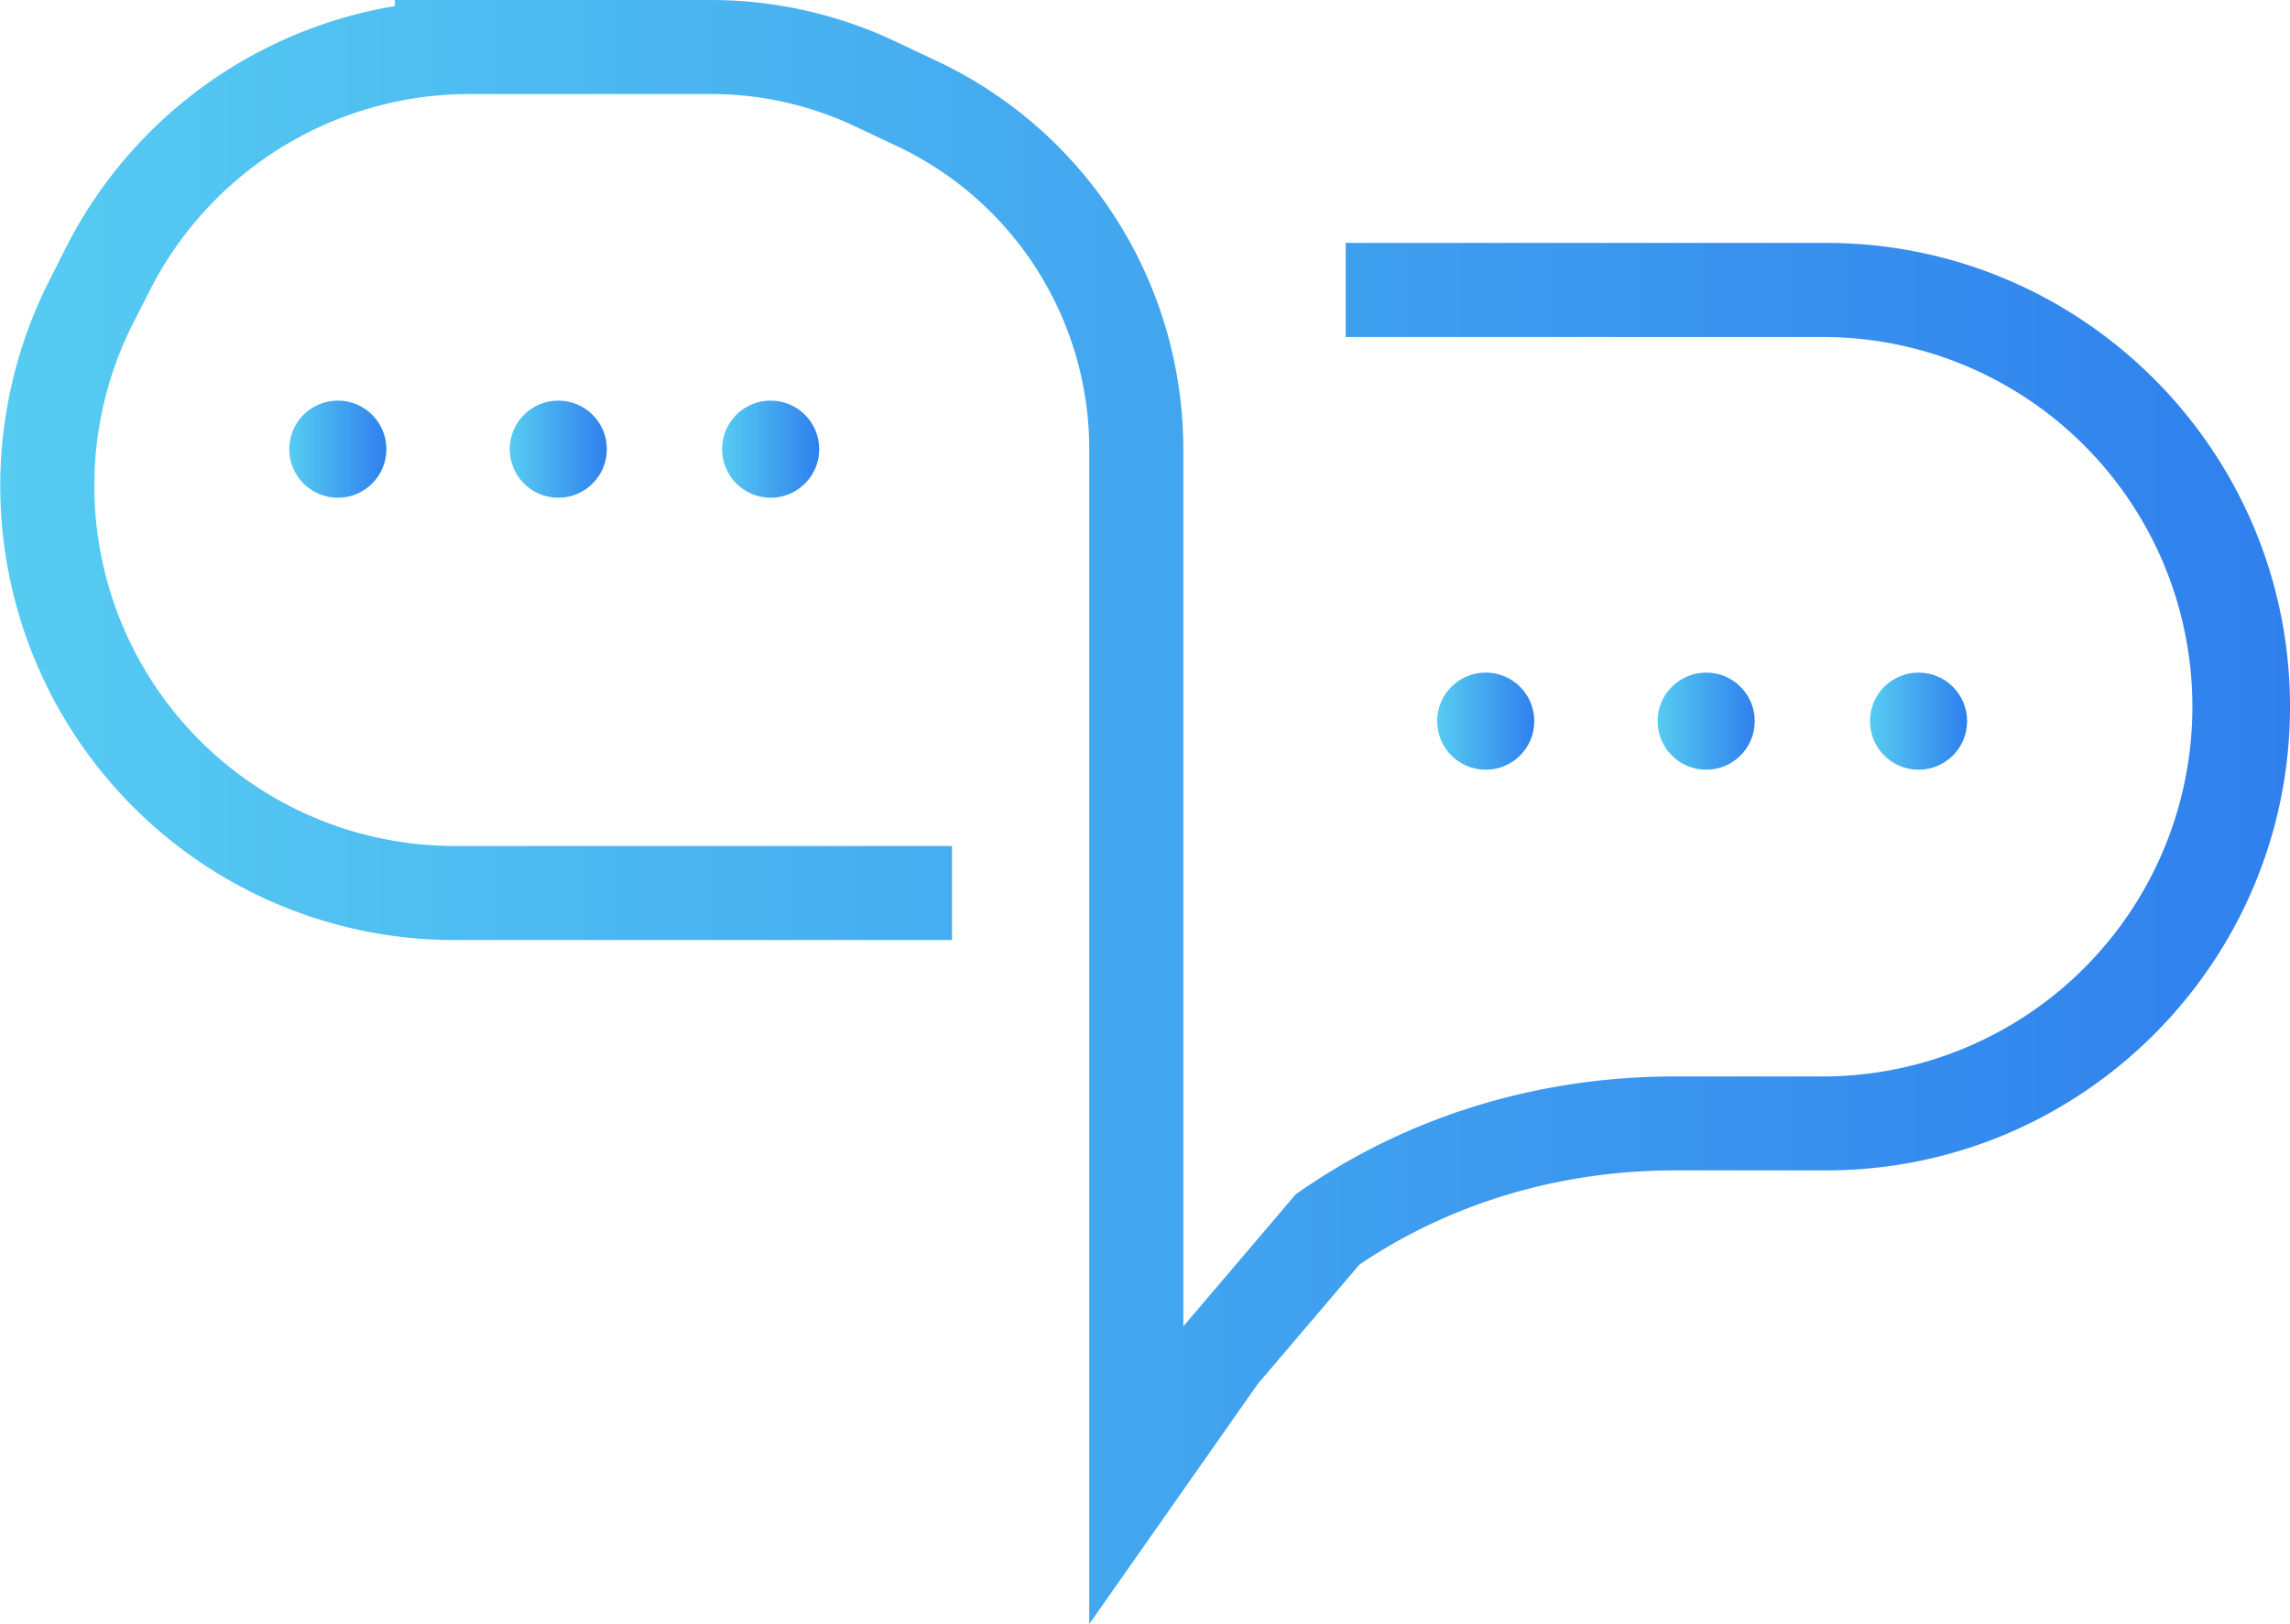 <svg id="Layer_1" data-name="Layer 1" xmlns="http://www.w3.org/2000/svg" xmlns:xlink="http://www.w3.org/1999/xlink" viewBox="0 0 662.41 469.79"><defs><style>.cls-1{fill:url(#linear-gradient);}.cls-2{fill:url(#linear-gradient-2);}.cls-3{fill:url(#linear-gradient-3);}.cls-4{fill:url(#linear-gradient-4);}.cls-5{fill:url(#linear-gradient-5);}.cls-6{fill:url(#linear-gradient-6);}.cls-7{fill:url(#linear-gradient-7);}</style><linearGradient id="linear-gradient" y1="234.9" x2="662.41" y2="234.9" gradientUnits="userSpaceOnUse"><stop offset="0" stop-color="#56ccf2"/><stop offset="1" stop-color="#2f80ed"/></linearGradient><linearGradient id="linear-gradient-2" x1="415.71" y1="208.61" x2="443.81" y2="208.61" xlink:href="#linear-gradient"/><linearGradient id="linear-gradient-3" x1="479.48" y1="208.61" x2="507.59" y2="208.61" xlink:href="#linear-gradient"/><linearGradient id="linear-gradient-4" x1="540.91" y1="208.61" x2="569.01" y2="208.61" xlink:href="#linear-gradient"/><linearGradient id="linear-gradient-5" x1="83.67" y1="129.93" x2="111.77" y2="129.93" xlink:href="#linear-gradient"/><linearGradient id="linear-gradient-6" x1="147.44" y1="129.93" x2="175.54" y2="129.93" xlink:href="#linear-gradient"/><linearGradient id="linear-gradient-7" x1="208.87" y1="129.93" x2="236.97" y2="129.93" xlink:href="#linear-gradient"/></defs><title>Icon [Full Colour]</title><path class="cls-1" d="M315.08,469.79V130a97,97,0,0,0-55.61-87.73l-12.31-5.8a97.49,97.49,0,0,0-41.38-9.27H136.13A103.74,103.74,0,0,0,43.28,84.12l-4.65,9.13a104.19,104.19,0,0,0,92.85,151.47h143.9v27.21H131.48A131.39,131.39,0,0,1,14.39,80.9L19,71.77a130.75,130.75,0,0,1,95.22-70V0h91.53a125.06,125.06,0,0,1,53,11.87l12.31,5.81A124.16,124.16,0,0,1,342.29,130V383.67l32.56-38.24,1.47-1c31.3-21.63,68.75-33.05,108.3-33.05h43.64a106.95,106.95,0,0,0,0-213.89h-139V70.27h139c74,0,134.15,60.17,134.15,134.15S602.23,338.56,528.26,338.56H484.62c-33.38,0-64.95,9.42-91.39,27.25l-29.42,34.56Z"/><circle class="cls-2" cx="429.76" cy="208.61" r="14.05"/><circle class="cls-3" cx="493.53" cy="208.61" r="14.05"/><circle class="cls-4" cx="554.96" cy="208.61" r="14.05"/><circle class="cls-5" cx="97.72" cy="129.93" r="14.05"/><circle class="cls-6" cx="161.49" cy="129.93" r="14.05"/><circle class="cls-7" cx="222.92" cy="129.93" r="14.05"/></svg>